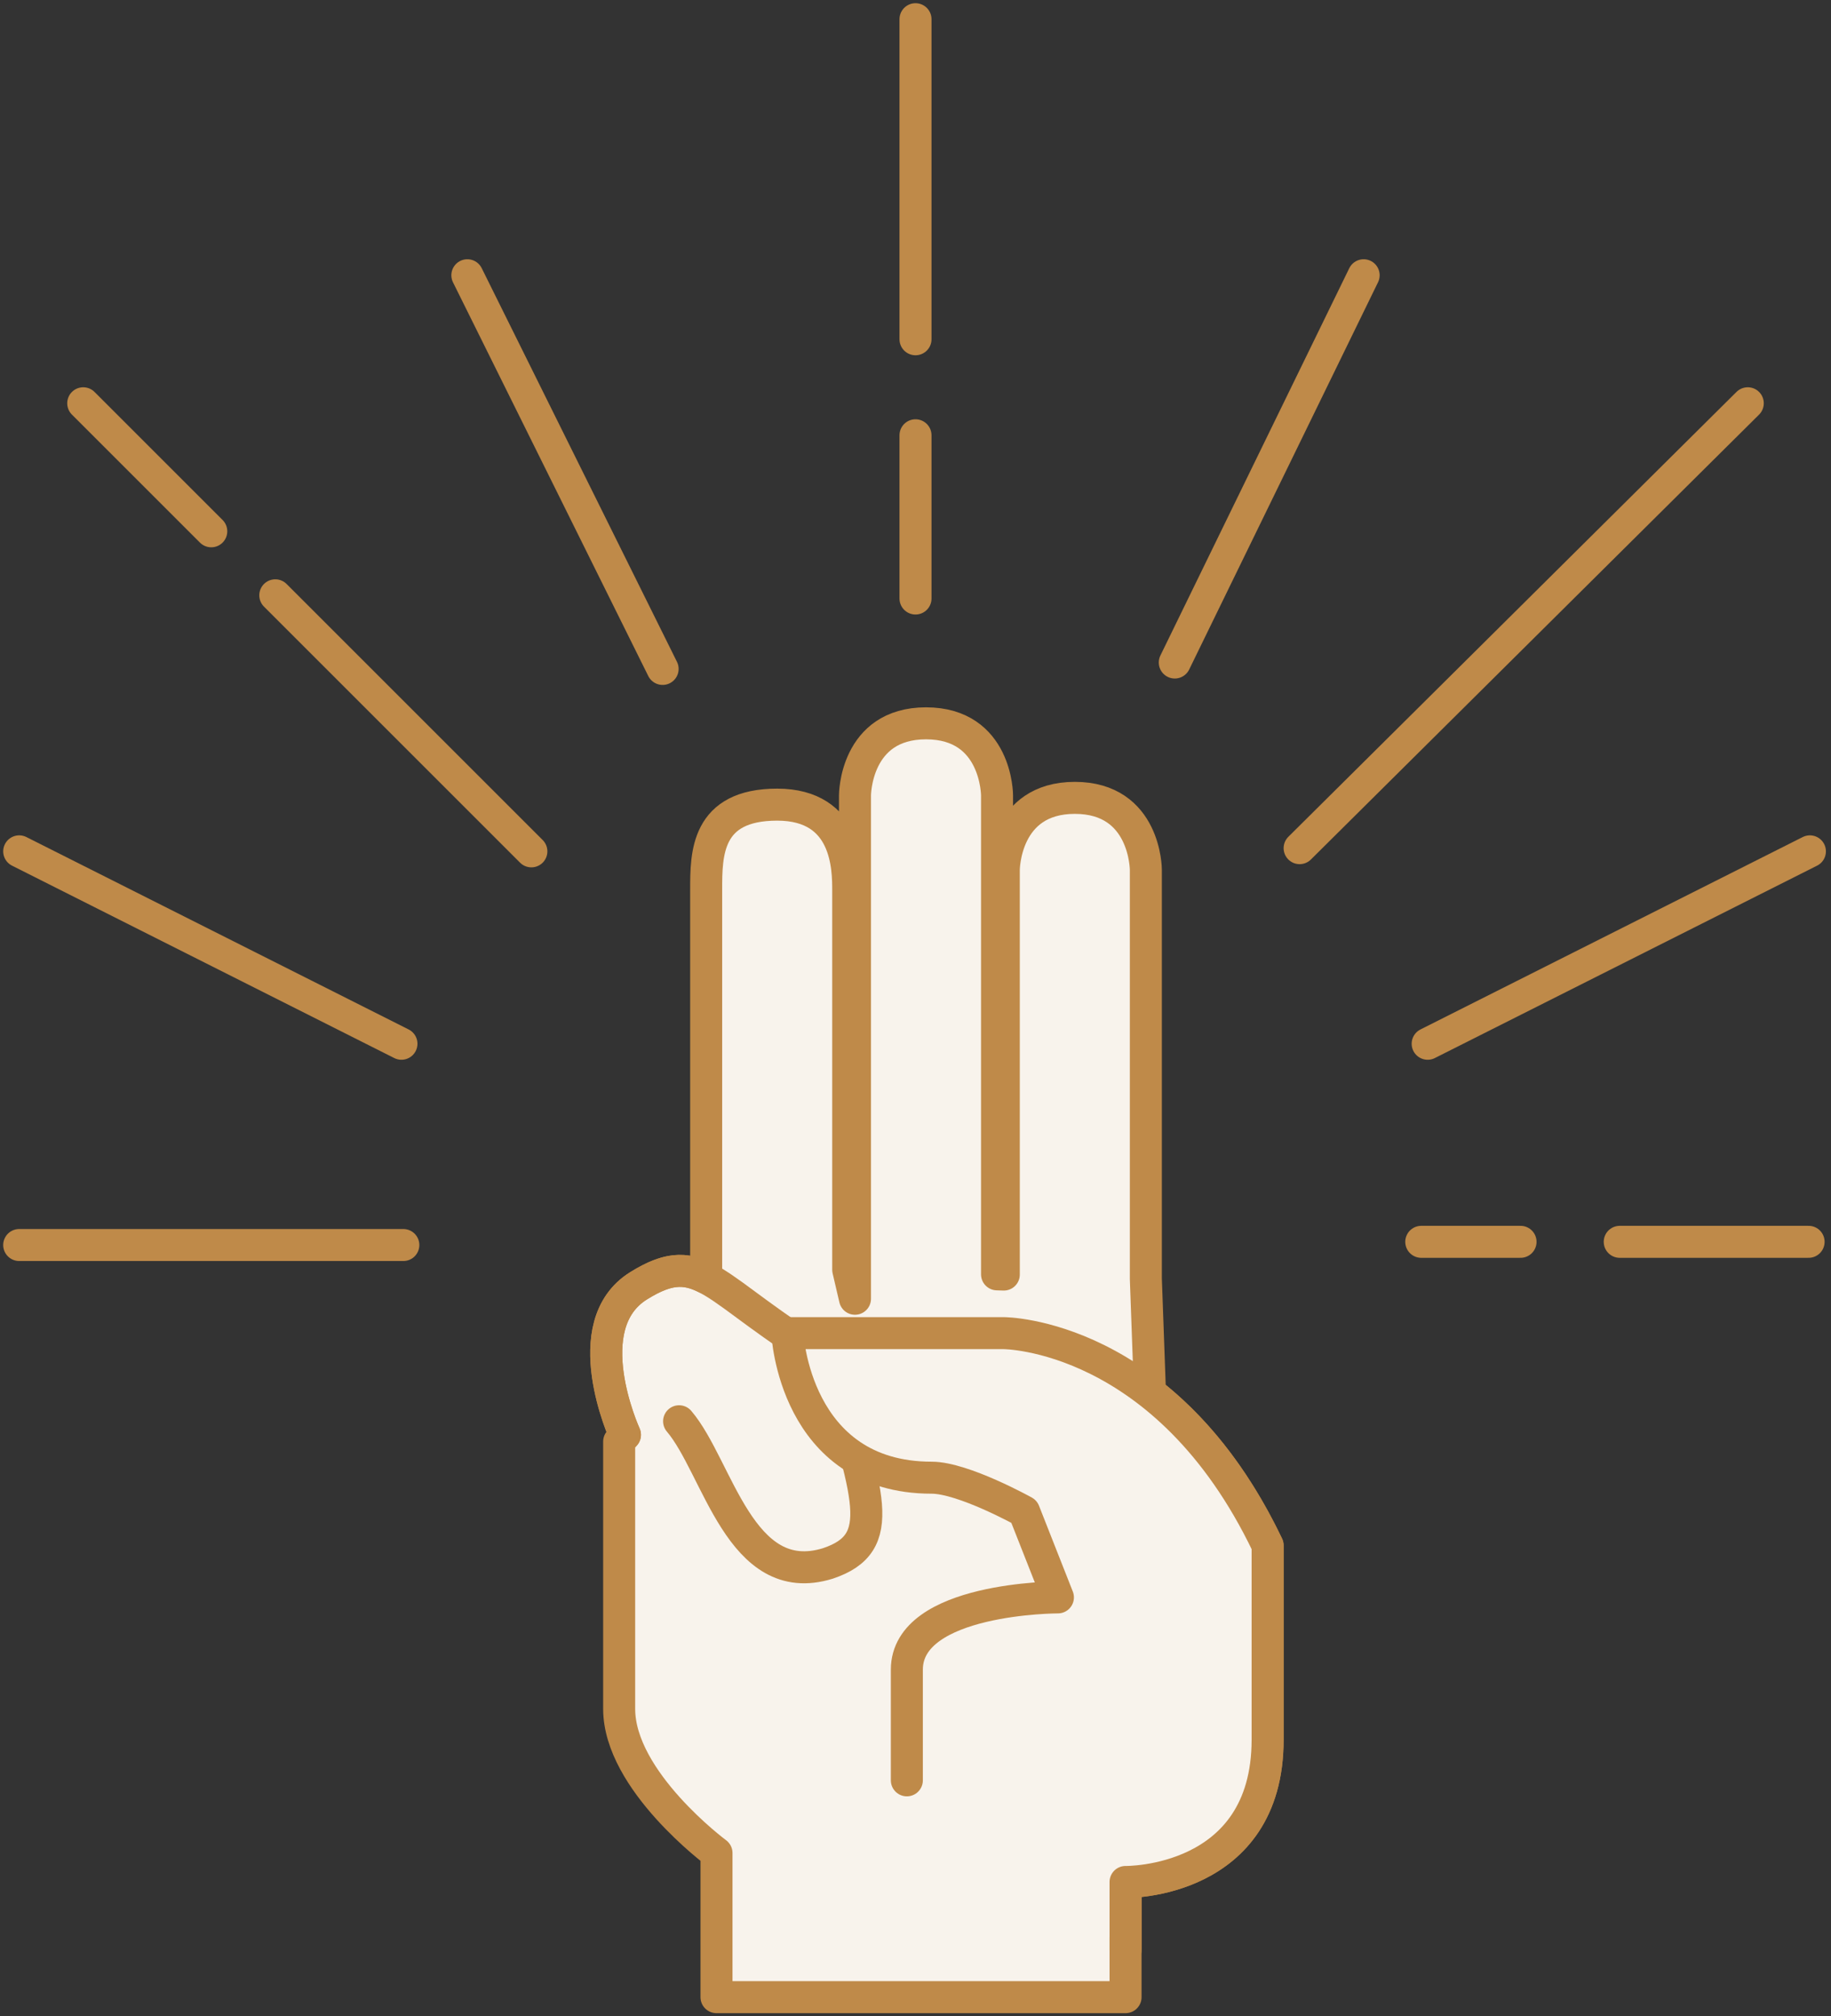 <?xml version="1.0" encoding="UTF-8" standalone="no"?>
<svg width="286px" height="315px" viewBox="0 0 286 315" version="1.1" xmlns="http://www.w3.org/2000/svg" xmlns:xlink="http://www.w3.org/1999/xlink">
    <rect x="0" y="0" width="286" height="315" fill="#333333" stroke="none"/>
    <!-- Generator: Sketch 39.1 (31720) - http://www.bohemiancoding.com/sketch -->
    <title>Honesty</title>
    <desc>Created with Sketch.</desc>
    <defs></defs>
    <g id="Page-1" stroke="none" stroke-width="1" fill="none" fill-rule="evenodd" stroke-linecap="round">
        <g id="Honesty" transform="translate(3, 3)" stroke="#BF8A49" stroke-width="5">
            <g id="hand" transform="translate(139, 209.5) scale(-1, 1) translate(-139, -209.5) translate(83, 110)" stroke-linejoin="round">
                <path d="M87.698,84.681 L87.698,86.653 C91.026,84.955 93.774,85.078 98.256,87.869 C108.111,94.007 100.543,110.799 100.385,111.148 L101.287,112.202 C101.287,112.202 101.287,142.706 101.287,153.965 C101.287,165.224 86.084,176.483 86.084,176.483 L86.084,199 L22.189,199 L22.189,186.298 L22.189,181.005 C22.189,181.005 2.85871535e-09,181.358 2.85871535e-09,158.777 C2.85871535e-09,136.195 2.85866264e-09,143.428 2.85866264e-09,128.433 C5.471,116.984 12.075,109.488 18.377,104.579 L19.019,86.798 L19.019,22.89 C19.019,22.89 19.019,11.644 30.113,11.644 C41.208,11.644 41.208,22.89 41.208,22.89 L41.208,86.114 L42.264,86.081 L42.264,11.247 C42.264,11.247 42.264,0 53.358,0 C64.453,5.62372062e-15 64.453,11.247 64.453,11.247 C64.453,11.247 64.453,80.161 64.453,89.894 L65.509,85.365 C65.509,69.106 65.509,28.805 65.509,26.13 C65.509,22.773 65.509,12.702 76.604,12.702 C87.698,12.702 87.698,20.414 87.698,26.009 C87.698,31.409 87.698,83.014 87.698,86.601 Z" id="Combined-Shape" fill="#F8F3EC"></path>
                <path d="M66.205,116.872 C66.205,116.872 53.238,103.271 60.636,94.165 C68.033,85.058 71.625,91.195 92.393,95.525 C105.267,113.474 110.672,119.446 102.713,125.55 C91.101,134.033 81.568,116.872 73.51,112.114" id="Path-27" transform="translate(82.398, 108.66) scale(-1, 1) rotate(19) translate(-82.398, -108.66) "></path>
                <path d="M22.189,191.59 L22.189,181.005 C22.189,181.005 2.85869966e-09,181.358 2.85869966e-09,158.777 C2.85869966e-09,136.195 2.85864695e-09,143.428 2.85864695e-09,128.433 C15.849,95.266 41.208,95.266 41.208,95.266 L75.019,95.266 C75.019,95.266 73.962,117.848 52.478,117.848 C47.547,117.848 38.038,123.14 38.038,123.14 L32.755,136.548 C32.755,136.548 56.352,136.548 56.352,147.839 C56.352,159.129 56.352,154.895 56.352,165.128" id="Path-17" fill="#F8F3EC"></path>
            </g>
            <g id="rays">
                <path d="M140,50 L140,0" id="Path-3"></path>
                <path d="M140,90.5 L140,65" id="Path-3"></path>
                <path d="M200,129.5 L270,60" id="Path-3-Copy"></path>
                <path d="M80,130 L40,90" id="Path-3-Copy"></path>
                <path d="M30,80 L10,60" id="Path-3-Copy-2"></path>
                <path d="M100.5,101.5 L70,40" id="Path-4" stroke-linejoin="round"></path>
                <path d="M209.5,100.5 L180,40" id="Path-4" stroke-linejoin="round" transform="translate(195, 70.5) scale(-1, 1) translate(-195, -70.5) "></path>
                <path d="M60,191.5 L0,191.5" id="Path-5" stroke-linejoin="round"></path>
                <path d="M234.506,191 L219,191" id="Path-5-Copy" stroke-linejoin="round"></path>
                <path d="M279.5,191 L250,191" id="Path-5-Copy-2" stroke-linejoin="round"></path>
                <path d="M220,160.057 L279.705,130" id="Path-6" stroke-linejoin="round"></path>
                <path d="M0,160.057 L59.705,130" id="Path-6" stroke-linejoin="round" transform="translate(29.853, 145.028) scale(-1, 1) translate(-29.853, -145.028) "></path>
            </g>
        </g>
    </g>
</svg>
